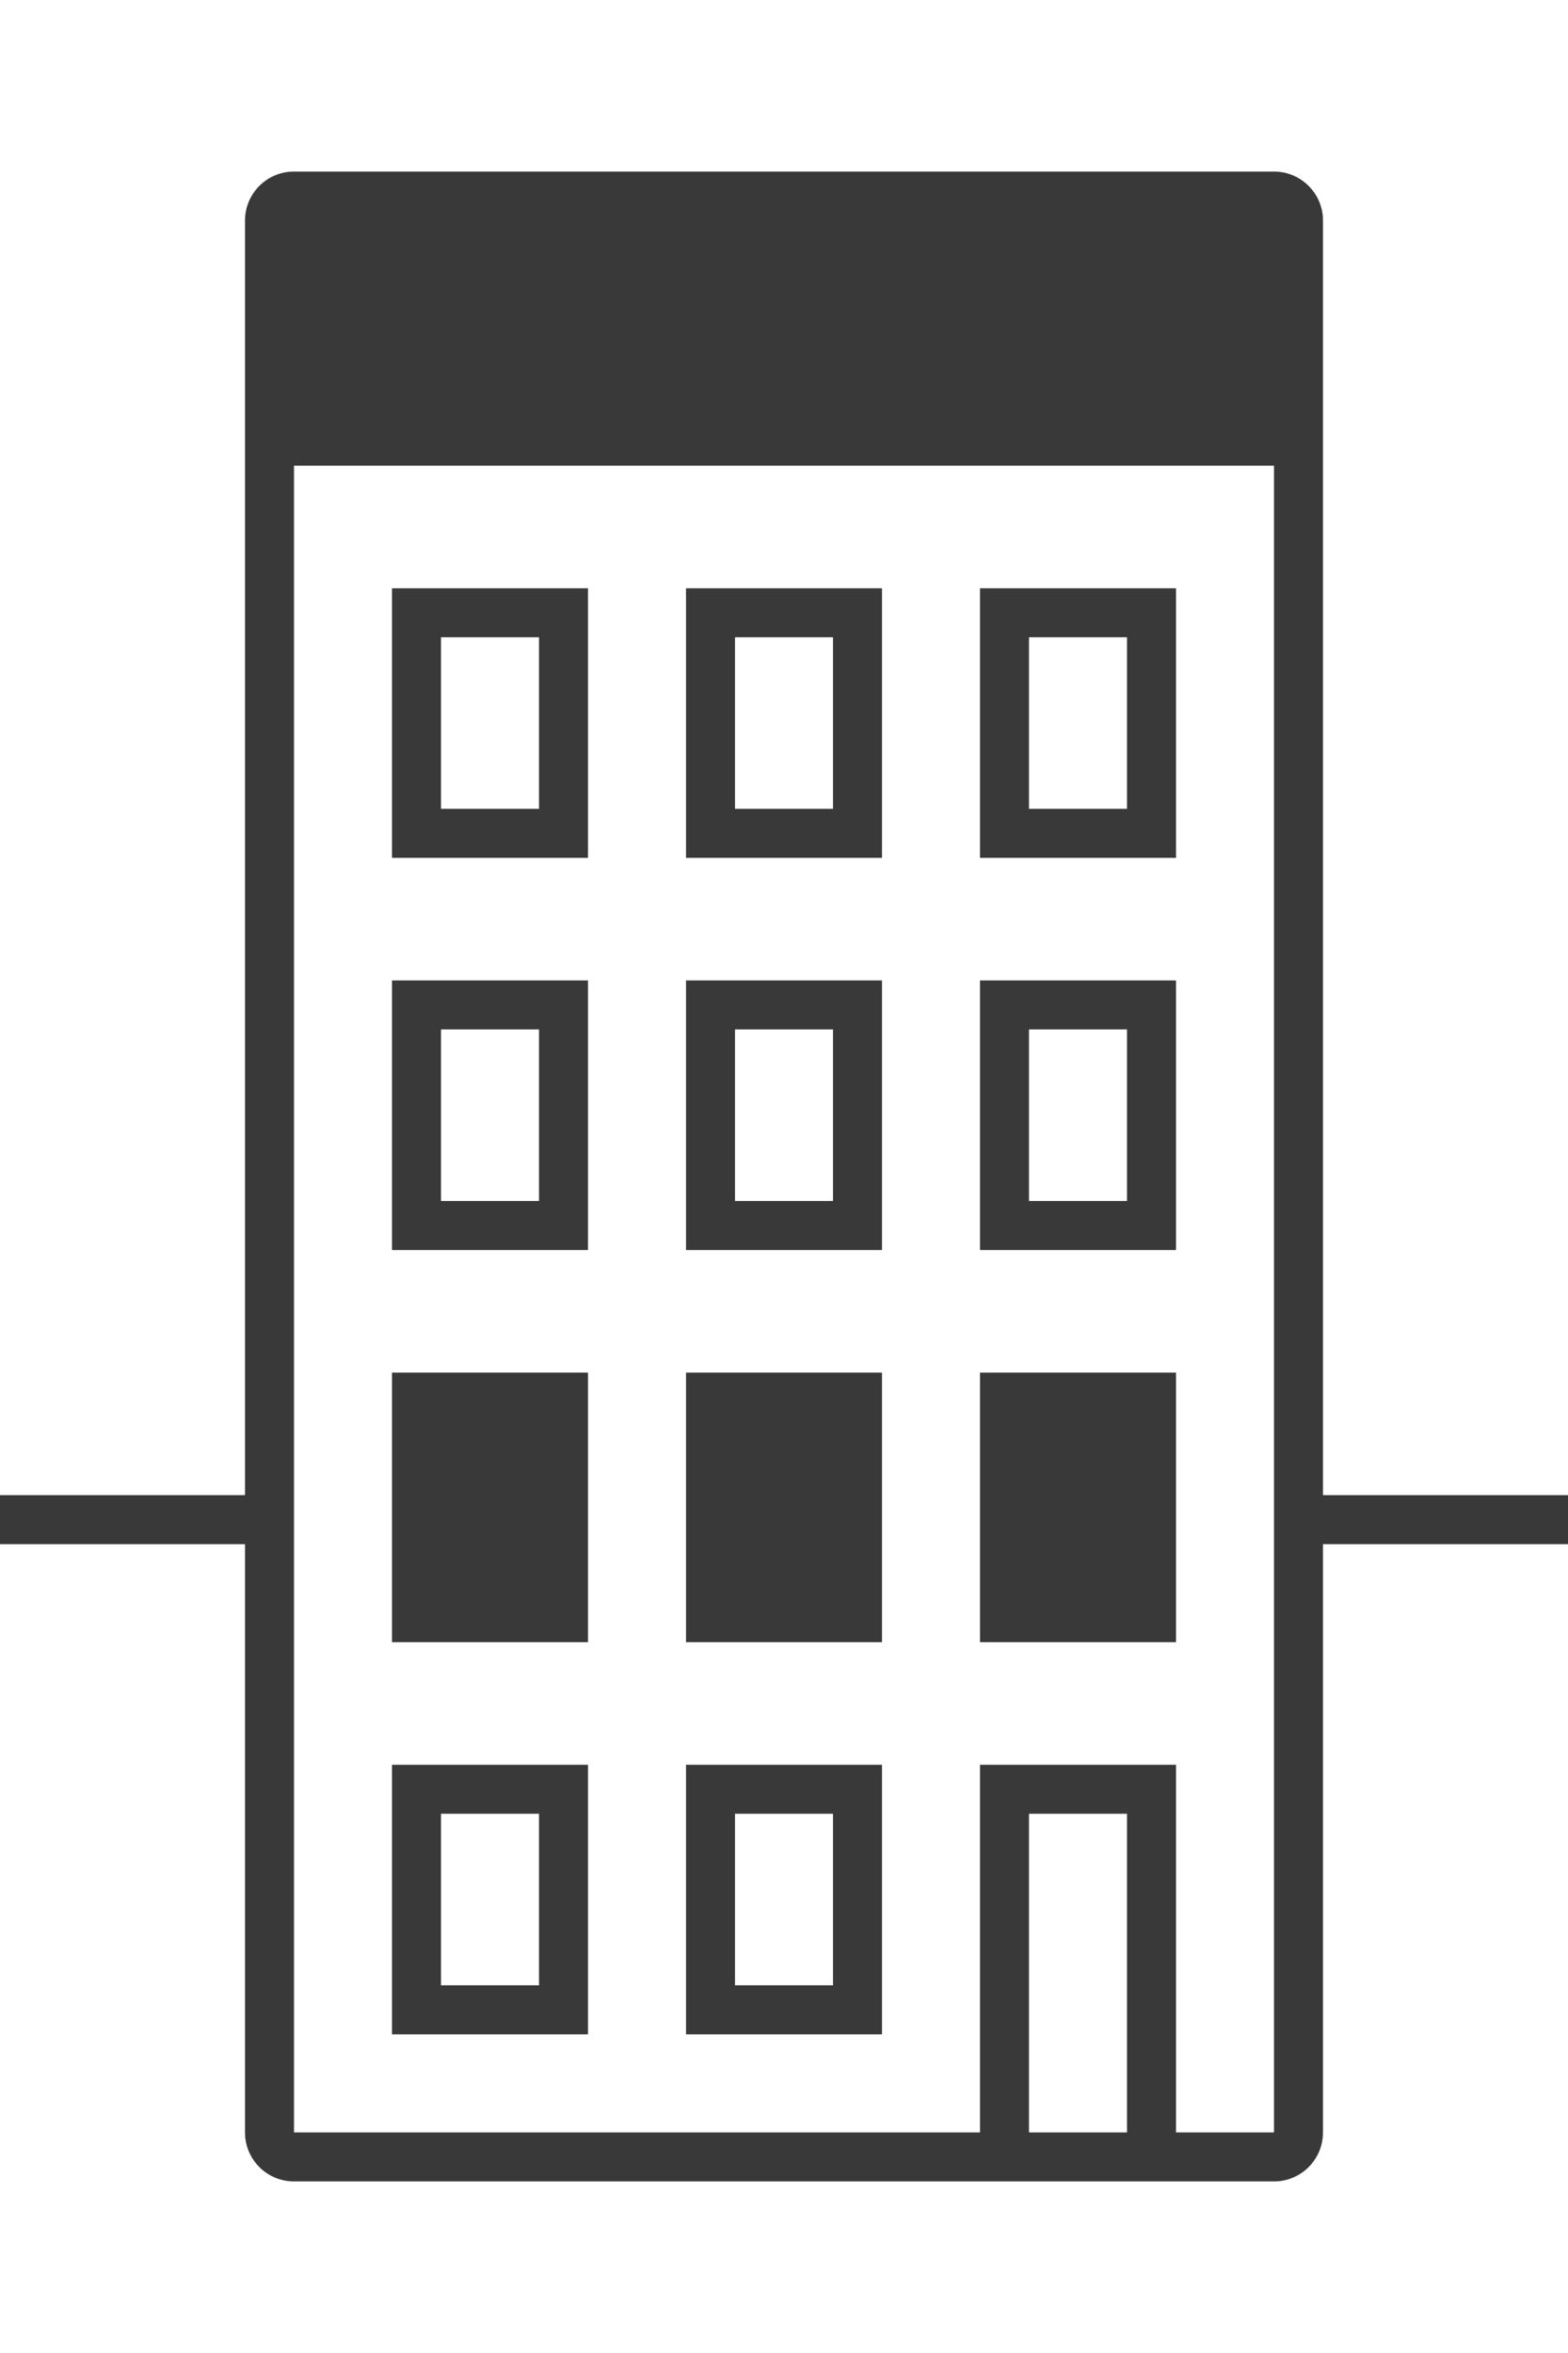 <svg width="64" height="96" xmlns="http://www.w3.org/2000/svg">
    <path d="M52 7c1.054 0 1.918.816 1.995 1.85L54 9v52h10v2H54v24a2.001 2.001 0 01-1.85 1.995L52 89H12a2.001 2.001 0 01-1.995-1.85L10 87V63H0v-2h10V9c0-1.054.816-1.918 1.85-1.995L12 7h40zm0 12H12v68h28V72h8v15h4V19zm-6 55h-4v13h4V74zm-22-2v11h-8V72h8zm12 0v11h-8V72h8zm-14 2h-4v7h4v-7zm12 0h-4v7h4v-7zM24 56v11h-8V56h8zm12 0v11h-8V56h8zm12 0v11h-8V56h8zm0-16v11h-8V40h8zm-24 0v11h-8V40h8zm12 0v11h-8V40h8zm10 2h-4v7h4v-7zm-24 0h-4v7h4v-7zm12 0h-4v7h4v-7zm14-18v11h-8V24h8zm-24 0v11h-8V24h8zm12 0v11h-8V24h8zm10 2h-4v7h4v-7zm-24 0h-4v7h4v-7zm12 0h-4v7h4v-7z" fill-rule="evenodd" fill="#39393a"/>
</svg>
